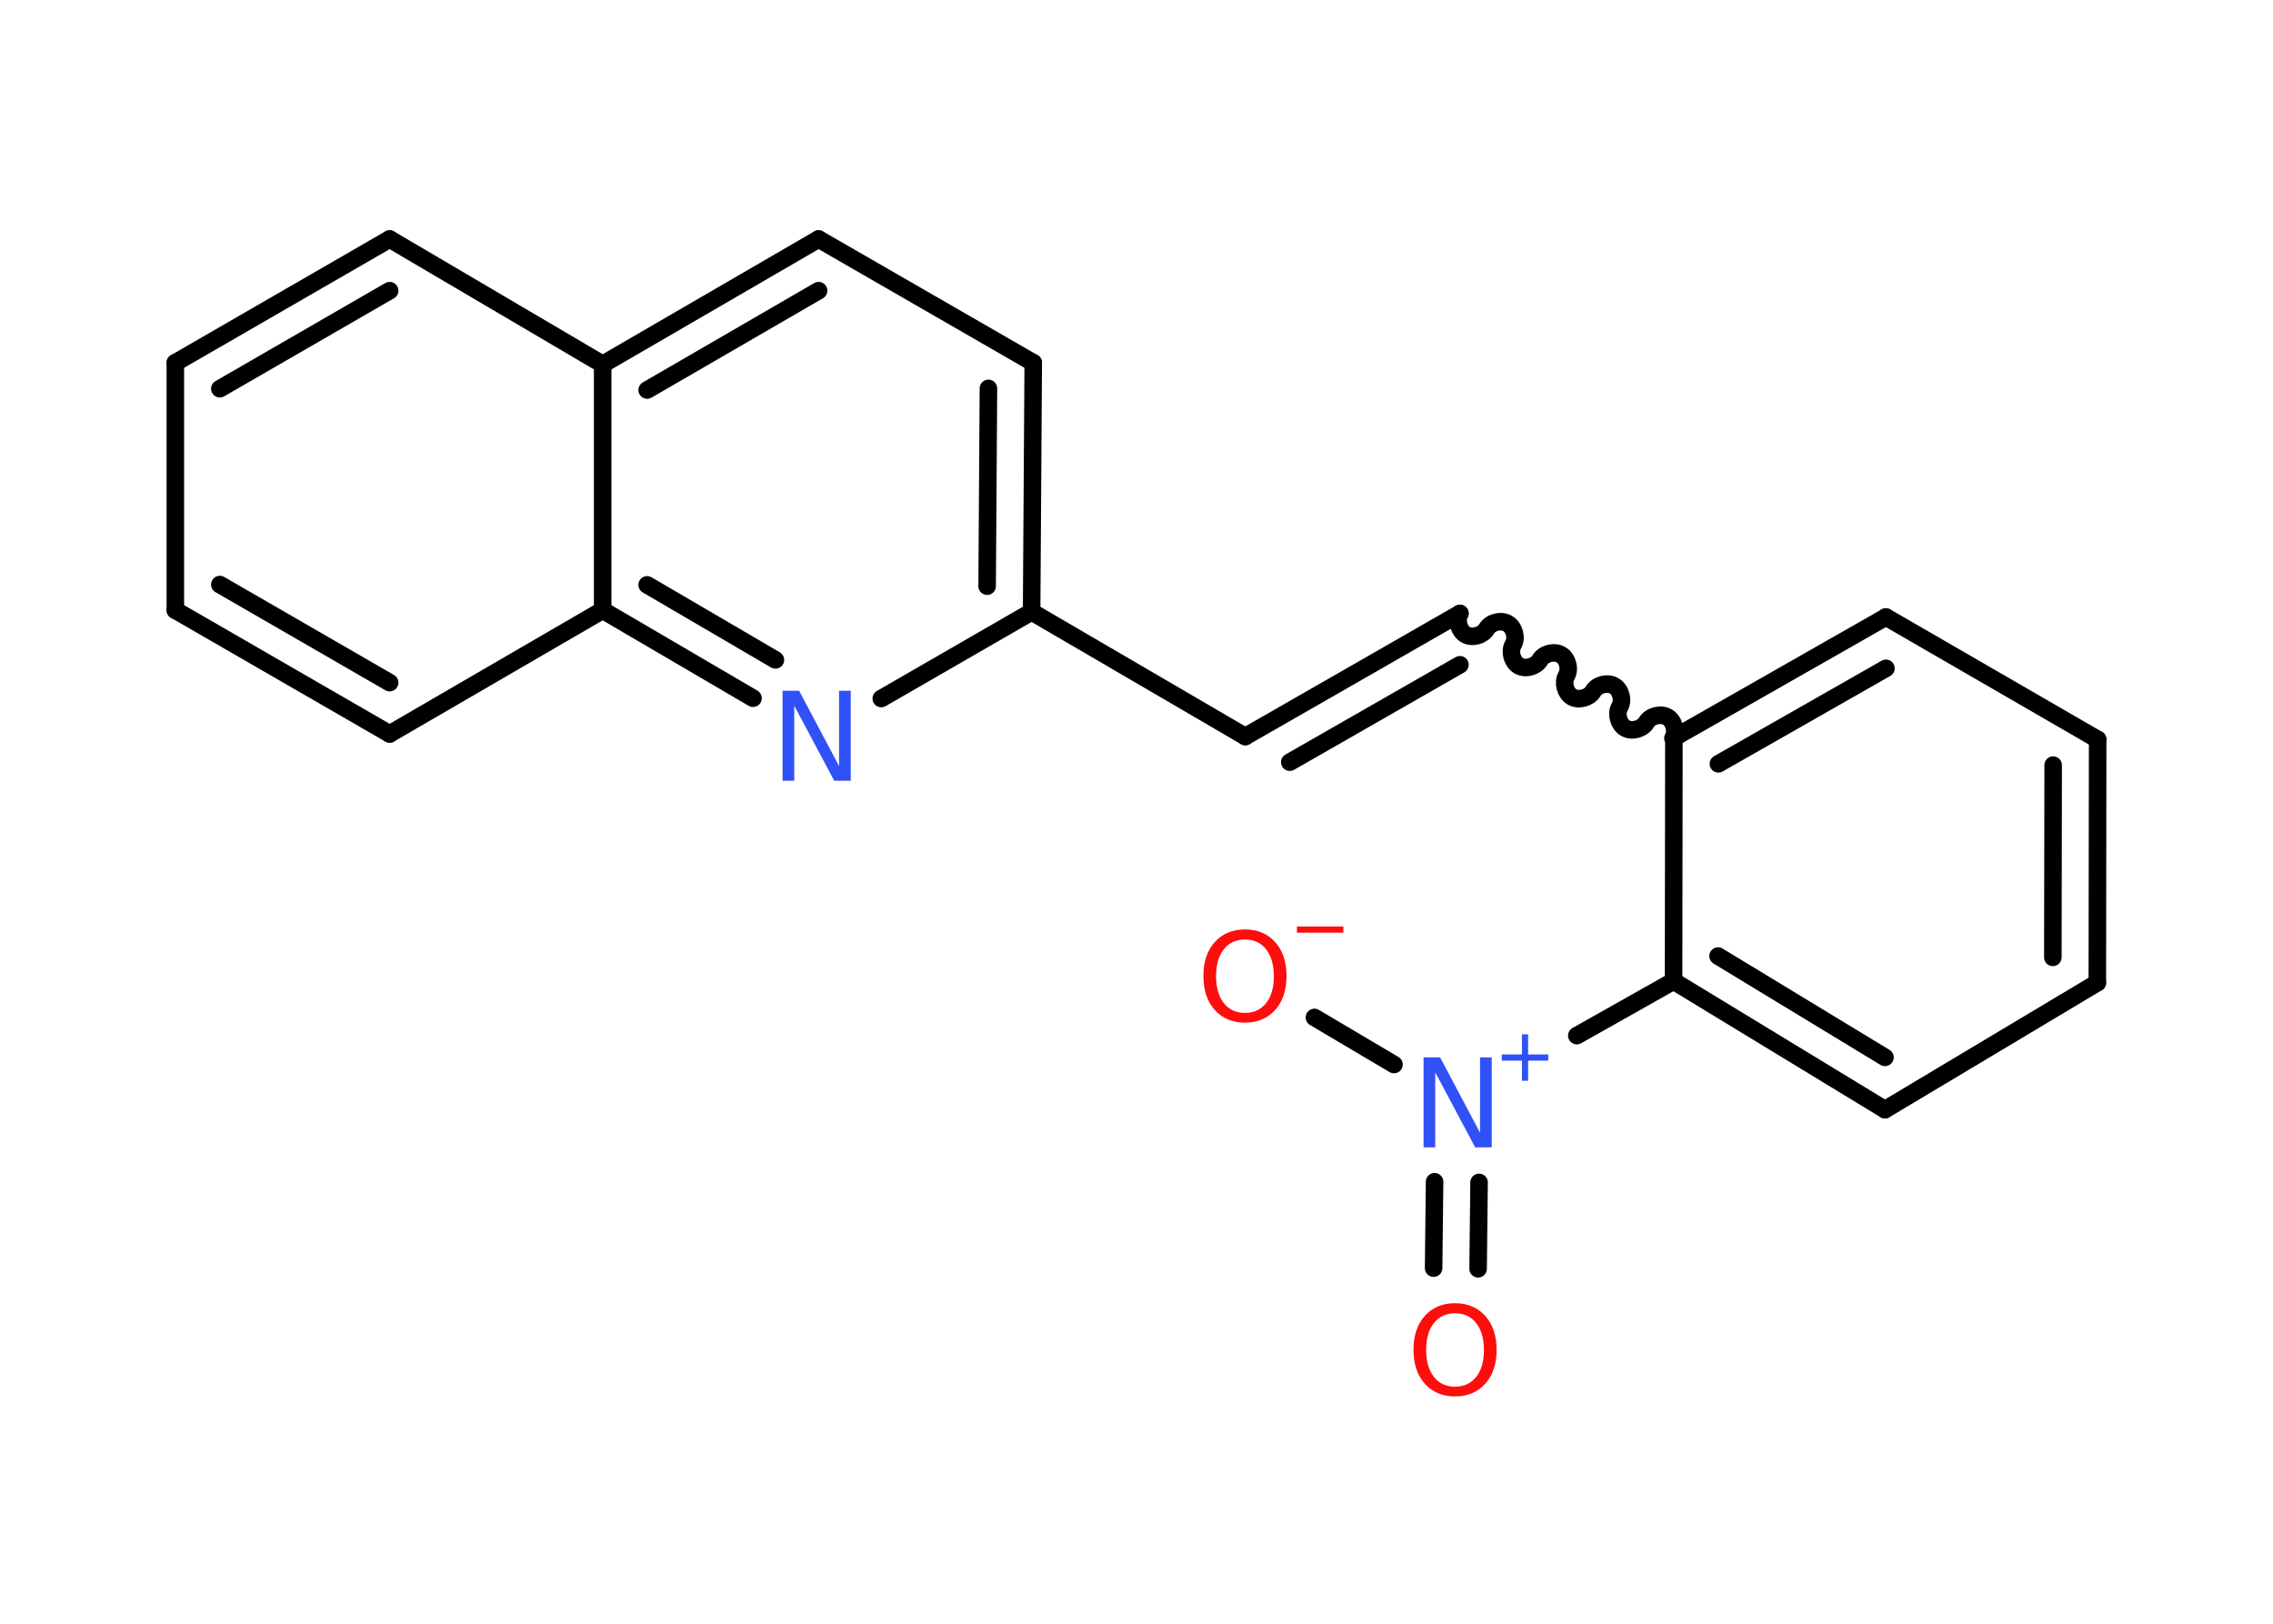 <?xml version='1.0' encoding='UTF-8'?>
<!DOCTYPE svg PUBLIC "-//W3C//DTD SVG 1.1//EN" "http://www.w3.org/Graphics/SVG/1.1/DTD/svg11.dtd">
<svg version='1.2' xmlns='http://www.w3.org/2000/svg' xmlns:xlink='http://www.w3.org/1999/xlink' width='70.0mm' height='50.0mm' viewBox='0 0 70.0 50.0'>
  <desc>Generated by the Chemistry Development Kit (http://github.com/cdk)</desc>
  <g stroke-linecap='round' stroke-linejoin='round' stroke='#000000' stroke-width='.54' fill='#FF0D0D'>
    <rect x='.0' y='.0' width='70.0' height='50.0' fill='#FFFFFF' stroke='none'/>
    <g id='mol1' class='mol'>
      <g id='mol1bnd1' class='bond'>
        <line x1='44.15' y1='39.05' x2='44.18' y2='36.39'/>
        <line x1='45.52' y1='39.07' x2='45.55' y2='36.41'/>
      </g>
      <line id='mol1bnd2' class='bond' x1='42.93' y1='32.78' x2='40.48' y2='31.33'/>
      <line id='mol1bnd3' class='bond' x1='48.56' y1='31.89' x2='51.54' y2='30.21'/>
      <g id='mol1bnd4' class='bond'>
        <line x1='51.54' y1='30.21' x2='58.05' y2='34.17'/>
        <line x1='52.91' y1='29.44' x2='58.05' y2='32.56'/>
      </g>
      <line id='mol1bnd5' class='bond' x1='58.05' y1='34.17' x2='64.59' y2='30.26'/>
      <g id='mol1bnd6' class='bond'>
        <line x1='64.59' y1='30.26' x2='64.6' y2='22.77'/>
        <line x1='63.22' y1='29.48' x2='63.23' y2='23.56'/>
      </g>
      <line id='mol1bnd7' class='bond' x1='64.6' y1='22.77' x2='58.08' y2='19.0'/>
      <g id='mol1bnd8' class='bond'>
        <line x1='58.08' y1='19.0' x2='51.55' y2='22.72'/>
        <line x1='58.08' y1='20.58' x2='52.92' y2='23.52'/>
      </g>
      <line id='mol1bnd9' class='bond' x1='51.54' y1='30.21' x2='51.55' y2='22.72'/>
      <path id='mol1bnd10' class='bond' d='M44.96 18.89c-.12 .21 -.03 .53 .17 .65c.21 .12 .53 .03 .65 -.17c.12 -.21 .45 -.29 .65 -.17c.21 .12 .29 .45 .17 .65c-.12 .21 -.03 .53 .17 .65c.21 .12 .53 .03 .65 -.17c.12 -.21 .45 -.29 .65 -.17c.21 .12 .29 .45 .17 .65c-.12 .21 -.03 .53 .17 .65c.21 .12 .53 .03 .65 -.17c.12 -.21 .45 -.29 .65 -.17c.21 .12 .29 .45 .17 .65c-.12 .21 -.03 .53 .17 .65c.21 .12 .53 .03 .65 -.17c.12 -.21 .45 -.29 .65 -.17c.21 .12 .29 .45 .17 .65' fill='none' stroke='#000000' stroke-width='.54'/>
      <g id='mol1bnd11' class='bond'>
        <line x1='44.96' y1='18.89' x2='38.35' y2='22.68'/>
        <line x1='44.96' y1='20.47' x2='39.72' y2='23.47'/>
      </g>
      <line id='mol1bnd12' class='bond' x1='38.35' y1='22.68' x2='31.77' y2='18.84'/>
      <g id='mol1bnd13' class='bond'>
        <line x1='31.77' y1='18.84' x2='31.82' y2='11.17'/>
        <line x1='30.4' y1='18.05' x2='30.44' y2='11.96'/>
      </g>
      <line id='mol1bnd14' class='bond' x1='31.82' y1='11.17' x2='25.21' y2='7.36'/>
      <g id='mol1bnd15' class='bond'>
        <line x1='25.21' y1='7.36' x2='18.56' y2='11.22'/>
        <line x1='25.21' y1='8.95' x2='19.93' y2='12.01'/>
      </g>
      <line id='mol1bnd16' class='bond' x1='18.56' y1='11.22' x2='12.0' y2='7.36'/>
      <g id='mol1bnd17' class='bond'>
        <line x1='12.0' y1='7.36' x2='5.4' y2='11.17'/>
        <line x1='12.0' y1='8.95' x2='6.77' y2='11.97'/>
      </g>
      <line id='mol1bnd18' class='bond' x1='5.4' y1='11.17' x2='5.4' y2='18.79'/>
      <g id='mol1bnd19' class='bond'>
        <line x1='5.4' y1='18.79' x2='12.0' y2='22.6'/>
        <line x1='6.77' y1='18.0' x2='12.0' y2='21.02'/>
      </g>
      <line id='mol1bnd20' class='bond' x1='12.0' y1='22.6' x2='18.56' y2='18.79'/>
      <line id='mol1bnd21' class='bond' x1='18.56' y1='11.22' x2='18.56' y2='18.79'/>
      <g id='mol1bnd22' class='bond'>
        <line x1='18.56' y1='18.79' x2='23.19' y2='21.5'/>
        <line x1='19.93' y1='18.01' x2='23.88' y2='20.32'/>
      </g>
      <line id='mol1bnd23' class='bond' x1='31.77' y1='18.84' x2='27.14' y2='21.51'/>
      <path id='mol1atm1' class='atom' d='M44.81 40.44q-.41 .0 -.65 .3q-.24 .3 -.24 .83q.0 .52 .24 .83q.24 .3 .65 .3q.41 .0 .65 -.3q.24 -.3 .24 -.83q.0 -.52 -.24 -.83q-.24 -.3 -.65 -.3zM44.81 40.13q.58 .0 .93 .39q.35 .39 .35 1.04q.0 .66 -.35 1.05q-.35 .39 -.93 .39q-.58 .0 -.93 -.39q-.35 -.39 -.35 -1.05q.0 -.65 .35 -1.04q.35 -.39 .93 -.39z' stroke='none'/>
      <g id='mol1atm2' class='atom'>
        <path d='M43.85 32.56h.5l1.23 2.32v-2.32h.36v2.77h-.51l-1.23 -2.31v2.31h-.36v-2.77z' stroke='none' fill='#3050F8'/>
        <path d='M47.06 31.85v.62h.62v.19h-.62v.62h-.19v-.62h-.62v-.19h.62v-.62h.19z' stroke='none' fill='#3050F8'/>
      </g>
      <g id='mol1atm3' class='atom'>
        <path d='M38.34 28.93q-.41 .0 -.65 .3q-.24 .3 -.24 .83q.0 .52 .24 .83q.24 .3 .65 .3q.41 .0 .65 -.3q.24 -.3 .24 -.83q.0 -.52 -.24 -.83q-.24 -.3 -.65 -.3zM38.34 28.62q.58 .0 .93 .39q.35 .39 .35 1.04q.0 .66 -.35 1.05q-.35 .39 -.93 .39q-.58 .0 -.93 -.39q-.35 -.39 -.35 -1.05q.0 -.65 .35 -1.04q.35 -.39 .93 -.39z' stroke='none'/>
        <path d='M39.94 28.53h1.43v.19h-1.43v-.19z' stroke='none'/>
      </g>
      <path id='mol1atm21' class='atom' d='M24.11 21.27h.5l1.23 2.32v-2.32h.36v2.77h-.51l-1.23 -2.31v2.31h-.36v-2.77z' stroke='none' fill='#3050F8'/>
    </g>
  </g>
</svg>
